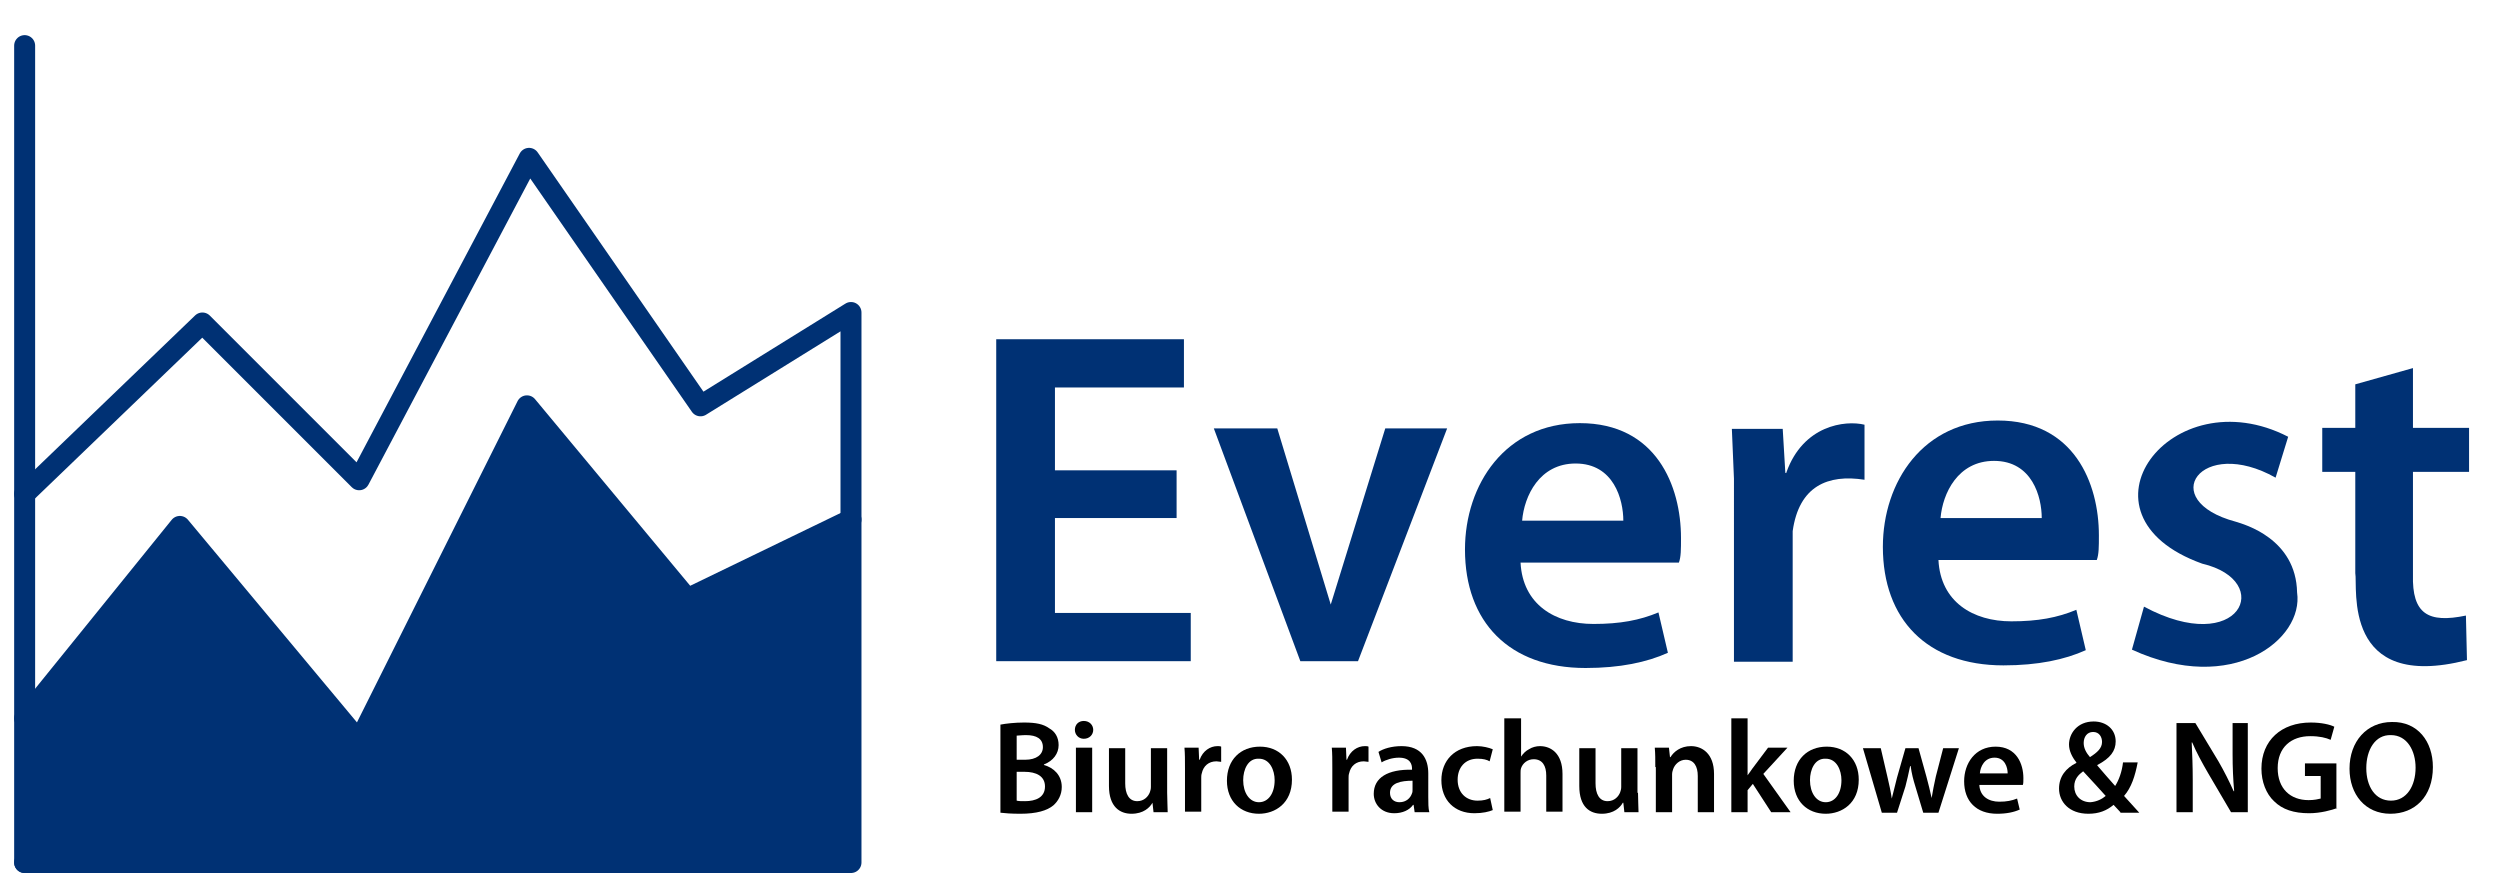 <?xml version="1.0" encoding="utf-8"?>
<!-- Generator: Adobe Illustrator 25.0.0, SVG Export Plug-In . SVG Version: 6.00 Build 0)  -->
<svg version="1.1" id="Warstwa_1" xmlns="http://www.w3.org/2000/svg" xmlns:xlink="http://www.w3.org/1999/xlink" x="0px" y="0px"
	 viewBox="0 0 476.8 169.7" style="enable-background:new 0 0 476.8 169.7;" xml:space="preserve">
<style type="text/css">
	.st0{fill:none;stroke:#003174;stroke-width:4;stroke-linecap:round;stroke-linejoin:round;stroke-miterlimit:10;}
	.st1{fill:#003174;stroke:#003174;stroke-width:4;stroke-linecap:round;stroke-linejoin:round;stroke-miterlimit:10;}
	.st2{fill:#003174;}
	.st3{enable-background:new    ;}
</style>
<g>
	<g>
		<g>
			<line class="st0" x1="4.7" y1="8.7" x2="4.7" y2="164.5"/>
			<polyline class="st1" points="4.7,137 34.3,100.4 68.5,141.4 100.5,77.4 131.1,114.2 162.3,99.1 162.3,164.5 4.7,164.5 			"/>
			<polyline class="st0" points="162.3,99.1 162.3,59.6 133.6,77.4 100.9,30.2 68.5,91.5 38.6,61.6 4.7,94.2 			"/>
		</g>
		<g>
			<polygon class="st2" points="225.8,73.9 225.8,64.7 190,64.7 190,126.1 227.1,126.1 227.1,116.9 201.2,116.9 201.2,98.8 
				224.4,98.8 224.4,89.7 201.2,89.7 201.2,73.9 			"/>
			<path class="st2" d="M231.5,81.7c16.5,44.4,16.5,44.4,16.5,44.4h11l17-44.4h-11.8l-10.4,33.6l-10.2-33.6H231.5z"/>
			<path class="st2" d="M340.7,90.1L340.7,90.1c3.2-9,11.2-10,14.9-9.1l0,0v10.5l0,0c-7-1.1-12.5,1.2-13.7,9.8v24.9h-11.2V91.3
				l-0.4-9.5h9.7l0.5,8.4h0.2V90.1z"/>
			<path class="st2" d="M436.4,83.3L436.4,83.3c-22.3-11.5-42.3,14.9-16.4,24.2l0,0c14,3.3,7.2,18-11.1,8.2l0,0l-2.3,8.2l0,0
				c19.2,8.8,32.8-2,31.5-10.9l0,0c-0.2-10.3-10.1-13-11.7-13.5c-15.3-4.1-6.6-16.4,7.6-8.4l0,0L436.4,83.3z"/>
			<path class="st2" d="M470.5,125.9l-0.2-8.5l0,0c-7.2,1.5-10.3-0.3-10.1-7.8V90h10.7v-8.4h-10.7V70.2l-11,3.1v8.3h-6.3V90h6.3
				v19.3l0,0C449.7,112,446.6,132,470.5,125.9L470.5,125.9z"/>
		</g>
		<g>
			<g class="st3">
				<path d="M190.8,138.2c1-0.2,2.8-0.4,4.5-0.4c2.3,0,3.7,0.3,4.8,1.1c1.1,0.6,1.8,1.7,1.8,3.2c0,1.6-1,3-2.8,3.7v0.1
					c1.8,0.5,3.4,1.9,3.4,4.2c0,1.5-0.7,2.7-1.6,3.5c-1.2,1-3.2,1.6-6.3,1.6c-1.7,0-3-0.1-3.8-0.2L190.8,138.2L190.8,138.2z
					 M193.9,144.9h1.6c2.2,0,3.4-1,3.4-2.4c0-1.6-1.2-2.3-3.2-2.3c-0.9,0-1.4,0.1-1.8,0.1V144.9z M193.9,152.7
					c0.4,0.1,0.9,0.1,1.6,0.1c2,0,3.8-0.7,3.8-2.8c0-2-1.7-2.8-3.9-2.8h-1.5L193.9,152.7L193.9,152.7z"/>
				<path d="M208.5,139.2c0,0.9-0.7,1.7-1.8,1.7c-1,0-1.7-0.8-1.7-1.7c0-1,0.7-1.7,1.7-1.7C207.8,137.5,208.5,138.3,208.5,139.2z
					 M205.2,154.9v-12.3h3.1v12.3H205.2z"/>
				<path d="M222.6,151.2c0,1.5,0.1,2.7,0.1,3.7H220l-0.2-1.8h0c-0.5,0.9-1.7,2.1-4,2.1c-2.2,0-4.3-1.3-4.3-5.3v-7.2h3.1v6.7
					c0,2,0.7,3.4,2.3,3.4c1.3,0,2.1-0.9,2.4-1.7c0.1-0.3,0.2-0.6,0.2-1v-7.4h3.1V151.2z"/>
			</g>
			<g class="st3">
				<path d="M226,146.6c0-1.7,0-2.9-0.1-4h2.7l0.1,2.3h0.1c0.6-1.7,2-2.6,3.4-2.6c0.3,0,0.5,0,0.7,0.1v2.9c-0.3,0-0.6-0.1-0.9-0.1
					c-1.5,0-2.5,0.9-2.8,2.3c-0.1,0.3-0.1,0.6-0.1,0.9v6.4H226L226,146.6L226,146.6z"/>
			</g>
			<g class="st3">
				<path d="M246.4,148.7c0,4.5-3.2,6.5-6.3,6.5c-3.5,0-6.1-2.4-6.1-6.3c0-4,2.6-6.5,6.3-6.5C243.9,142.4,246.4,144.9,246.4,148.7z
					 M237.1,148.8c0,2.4,1.2,4.2,3,4.2s3-1.7,3-4.2c0-1.9-0.9-4.1-3-4.1C238,144.6,237.1,146.8,237.1,148.8z"/>
			</g>
			<g class="st3">
				<path d="M254.1,146.6c0-1.7,0-2.9-0.1-4h2.7l0.1,2.3h0.1c0.6-1.7,2-2.6,3.4-2.6c0.3,0,0.5,0,0.7,0.1v2.9c-0.3,0-0.6-0.1-0.9-0.1
					c-1.5,0-2.5,0.9-2.8,2.3c-0.1,0.3-0.1,0.6-0.1,0.9v6.4h-3.1L254.1,146.6L254.1,146.6z"/>
			</g>
			<g class="st3">
				<path d="M272.4,152c0,1.1,0,2.2,0.2,2.9h-2.8l-0.2-1.4h-0.1c-0.7,1-2,1.6-3.6,1.6c-2.5,0-3.9-1.8-3.9-3.7c0-3.1,2.7-4.7,7.3-4.6
					v-0.2c0-0.8-0.3-2.1-2.5-2.1c-1.2,0-2.5,0.4-3.3,0.9l-0.6-2c0.9-0.6,2.5-1.1,4.4-1.1c3.9,0,5.1,2.5,5.1,5.2L272.4,152L272.4,152
					z M269.4,148.9c-2.2,0-4.3,0.4-4.3,2.3c0,1.2,0.8,1.8,1.8,1.8c1.3,0,2.1-0.8,2.4-1.7c0.1-0.2,0.1-0.5,0.1-0.7V148.9z"/>
				<path d="M284.7,154.5c-0.7,0.3-1.9,0.6-3.5,0.6c-3.8,0-6.3-2.5-6.3-6.3c0-3.7,2.5-6.5,6.8-6.5c1.1,0,2.3,0.3,3,0.6l-0.6,2.3
					c-0.5-0.3-1.2-0.5-2.3-0.5c-2.4,0-3.8,1.7-3.8,4c0,2.5,1.6,4,3.8,4c1.1,0,1.8-0.2,2.4-0.5L284.7,154.5z"/>
				<path d="M287,137h3.1v7.3l0,0c0.4-0.6,0.9-1.1,1.5-1.4c0.6-0.4,1.4-0.6,2.1-0.6c2.1,0,4.3,1.4,4.3,5.3v7.2h-3.1v-6.9
					c0-1.8-0.7-3.1-2.4-3.1c-1.2,0-2.1,0.8-2.4,1.7c-0.1,0.3-0.1,0.6-0.1,0.9v7.4h-3.1V137H287z"/>
				<path d="M312.4,151.2c0,1.5,0.1,2.7,0.1,3.7h-2.7l-0.2-1.8h-0.1c-0.5,0.9-1.7,2.1-4,2.1s-4.3-1.3-4.3-5.3v-7.2h3.1v6.7
					c0,2,0.7,3.4,2.3,3.4c1.3,0,2.1-0.9,2.4-1.7c0.1-0.3,0.2-0.6,0.2-1v-7.4h3.1v8.5H312.4z"/>
				<path d="M315.7,146.3c0-1.4,0-2.6-0.1-3.7h2.7l0.2,1.8h0.1c0.6-1,1.9-2.1,3.9-2.1c2.1,0,4.4,1.4,4.4,5.3v7.3h-3.1V148
					c0-1.8-0.7-3.1-2.3-3.1c-1.2,0-2.1,0.9-2.4,1.8c-0.1,0.3-0.2,0.6-0.2,1v7.2h-3.1v-8.6H315.7z"/>
			</g>
			<g class="st3">
				<path d="M333.2,148L333.2,148c0.4-0.5,0.7-1,1-1.4l3-4h3.7l-4.6,5l5.2,7.3h-3.7l-3.5-5.4l-1,1.2v4.2h-3.1V137h3.1v11H333.2z"/>
			</g>
			<g class="st3">
				<path d="M354.5,148.7c0,4.5-3.2,6.5-6.3,6.5c-3.5,0-6.1-2.4-6.1-6.3c0-4,2.6-6.5,6.3-6.5C352,142.4,354.5,144.9,354.5,148.7z
					 M345.2,148.8c0,2.4,1.2,4.2,3,4.2s3-1.7,3-4.2c0-1.9-0.9-4.1-3-4.1C346.1,144.6,345.2,146.8,345.2,148.8z"/>
			</g>
			<g class="st3">
				<path d="M358.7,142.7l1.3,5.6c0.3,1.3,0.6,2.6,0.8,4l0,0c0.3-1.3,0.7-2.7,1-4l1.6-5.6h2.5l1.5,5.4c0.4,1.4,0.7,2.8,1,4.1l0,0
					c0.2-1.3,0.5-2.7,0.8-4.1l1.4-5.4h3l-3.9,12.3h-2.9l-1.5-5c-0.4-1.3-0.7-2.4-0.9-3.9h-0.1c-0.3,1.5-0.6,2.7-0.9,3.9l-1.6,5h-2.9
					l-3.6-12.3H358.7z"/>
			</g>
			<g class="st3">
				<path d="M377.5,149.7c0.1,2.2,1.8,3.2,3.8,3.2c1.4,0,2.4-0.2,3.4-0.6l0.5,2.1c-1.1,0.5-2.5,0.8-4.3,0.8c-4,0-6.3-2.4-6.3-6.2
					c0-3.4,2.1-6.6,6-6.6c4,0,5.3,3.3,5.3,6c0,0.6,0,1-0.1,1.3L377.5,149.7L377.5,149.7z M382.9,147.5c0-1.1-0.5-3-2.5-3
					c-1.9,0-2.7,1.7-2.8,3H382.9z"/>
				<path d="M404.4,154.9c-0.4-0.4-0.8-0.9-1.3-1.4c-1.3,1.1-2.8,1.7-4.8,1.7c-3.7,0-5.6-2.3-5.6-4.8c0-2.3,1.3-3.9,3.3-4.9v-0.1
					c-0.8-1-1.4-2.2-1.4-3.4c0-2.1,1.6-4.4,4.7-4.4c2.4,0,4.2,1.5,4.2,3.8c0,1.8-1,3.2-3.5,4.5v0.1c1.2,1.4,2.5,2.9,3.4,3.9
					c0.7-1.1,1.3-2.7,1.5-4.5h2.8c-0.5,2.6-1.2,4.8-2.6,6.4c1,1.1,1.9,2.1,2.9,3.2h-3.6V154.9z M401.6,151.8c-1-1.1-2.6-2.9-4.3-4.7
					c-0.8,0.6-1.7,1.4-1.7,2.9c0,1.7,1.2,3,3.1,3C399.9,152.9,400.9,152.4,401.6,151.8z M397.4,141.7c0,1,0.5,1.9,1.2,2.7
					c1.4-0.9,2.3-1.7,2.3-2.9c0-0.9-0.5-1.9-1.7-1.9C398,139.6,397.4,140.6,397.4,141.7z"/>
				<path d="M415.1,154.9v-17h3.6l4.4,7.3c1.1,1.9,2.1,3.9,2.9,5.7h0.1c-0.2-2.3-0.3-4.5-0.3-7.1v-5.9h2.9v17h-3.2l-4.4-7.5
					c-1.1-1.9-2.2-3.9-3-5.8H418c0.1,2.2,0.2,4.4,0.2,7.2v6.1L415.1,154.9L415.1,154.9z"/>
				<path d="M445.8,154.1c-1.1,0.4-3.2,1-5.4,1c-2.9,0-5.1-0.7-6.7-2.3c-1.5-1.4-2.4-3.7-2.4-6.2c0-5.4,3.8-8.8,9.4-8.8
					c2.1,0,3.7,0.4,4.5,0.8l-0.7,2.5c-0.9-0.4-2.1-0.7-3.9-0.7c-3.6,0-6.2,2.1-6.2,6.1c0,3.9,2.4,6.1,5.9,6.1c1.1,0,1.9-0.2,2.3-0.3
					V148h-3v-2.4h6v8.5H445.8z"/>
				<path d="M464,146.3c0,5.7-3.5,8.9-8.1,8.9c-4.8,0-7.8-3.7-7.8-8.6c0-5.2,3.3-8.9,8.1-8.9C461.1,137.6,464,141.4,464,146.3z
					 M451.3,146.5c0,3.5,1.7,6.2,4.7,6.2s4.7-2.8,4.7-6.3c0-3.2-1.6-6.2-4.7-6.2C453,140.1,451.3,143,451.3,146.5z"/>
			</g>
		</g>
	</g>
	<path class="st2" d="M290,107.3c0.4,8,6.6,11.7,13.9,11.7c5.1,0,8.8-0.7,12.4-2.2l1.8,7.7c-4,1.8-9.1,2.9-15.7,2.9
		c-14.6,0-23-8.8-23-22.6c0-12.4,7.7-24.1,21.9-24.1c14.6,0,19.3,12,19.3,21.9c0,2.2,0,3.6-0.4,4.7L290,107.3L290,107.3z
		 M309.6,99.3c0-4-1.8-10.9-9.1-10.9c-6.9,0-9.8,6.2-10.2,10.9H309.6z"/>
	<path class="st2" d="M369.7,106.8c0.4,8,6.6,11.7,13.9,11.7c5.1,0,8.8-0.7,12.4-2.2l1.8,7.7c-4,1.8-9.1,2.9-15.7,2.9
		c-14.6,0-23-8.8-23-22.6c0-12.4,7.7-24.1,21.9-24.1c14.6,0,19.3,12,19.3,21.9c0,2.2,0,3.6-0.4,4.7L369.7,106.8L369.7,106.8z
		 M389.4,98.8c0-4-1.8-10.9-9.1-10.9c-6.9,0-9.8,6.2-10.2,10.9H389.4z"/>
</g>
</svg>
